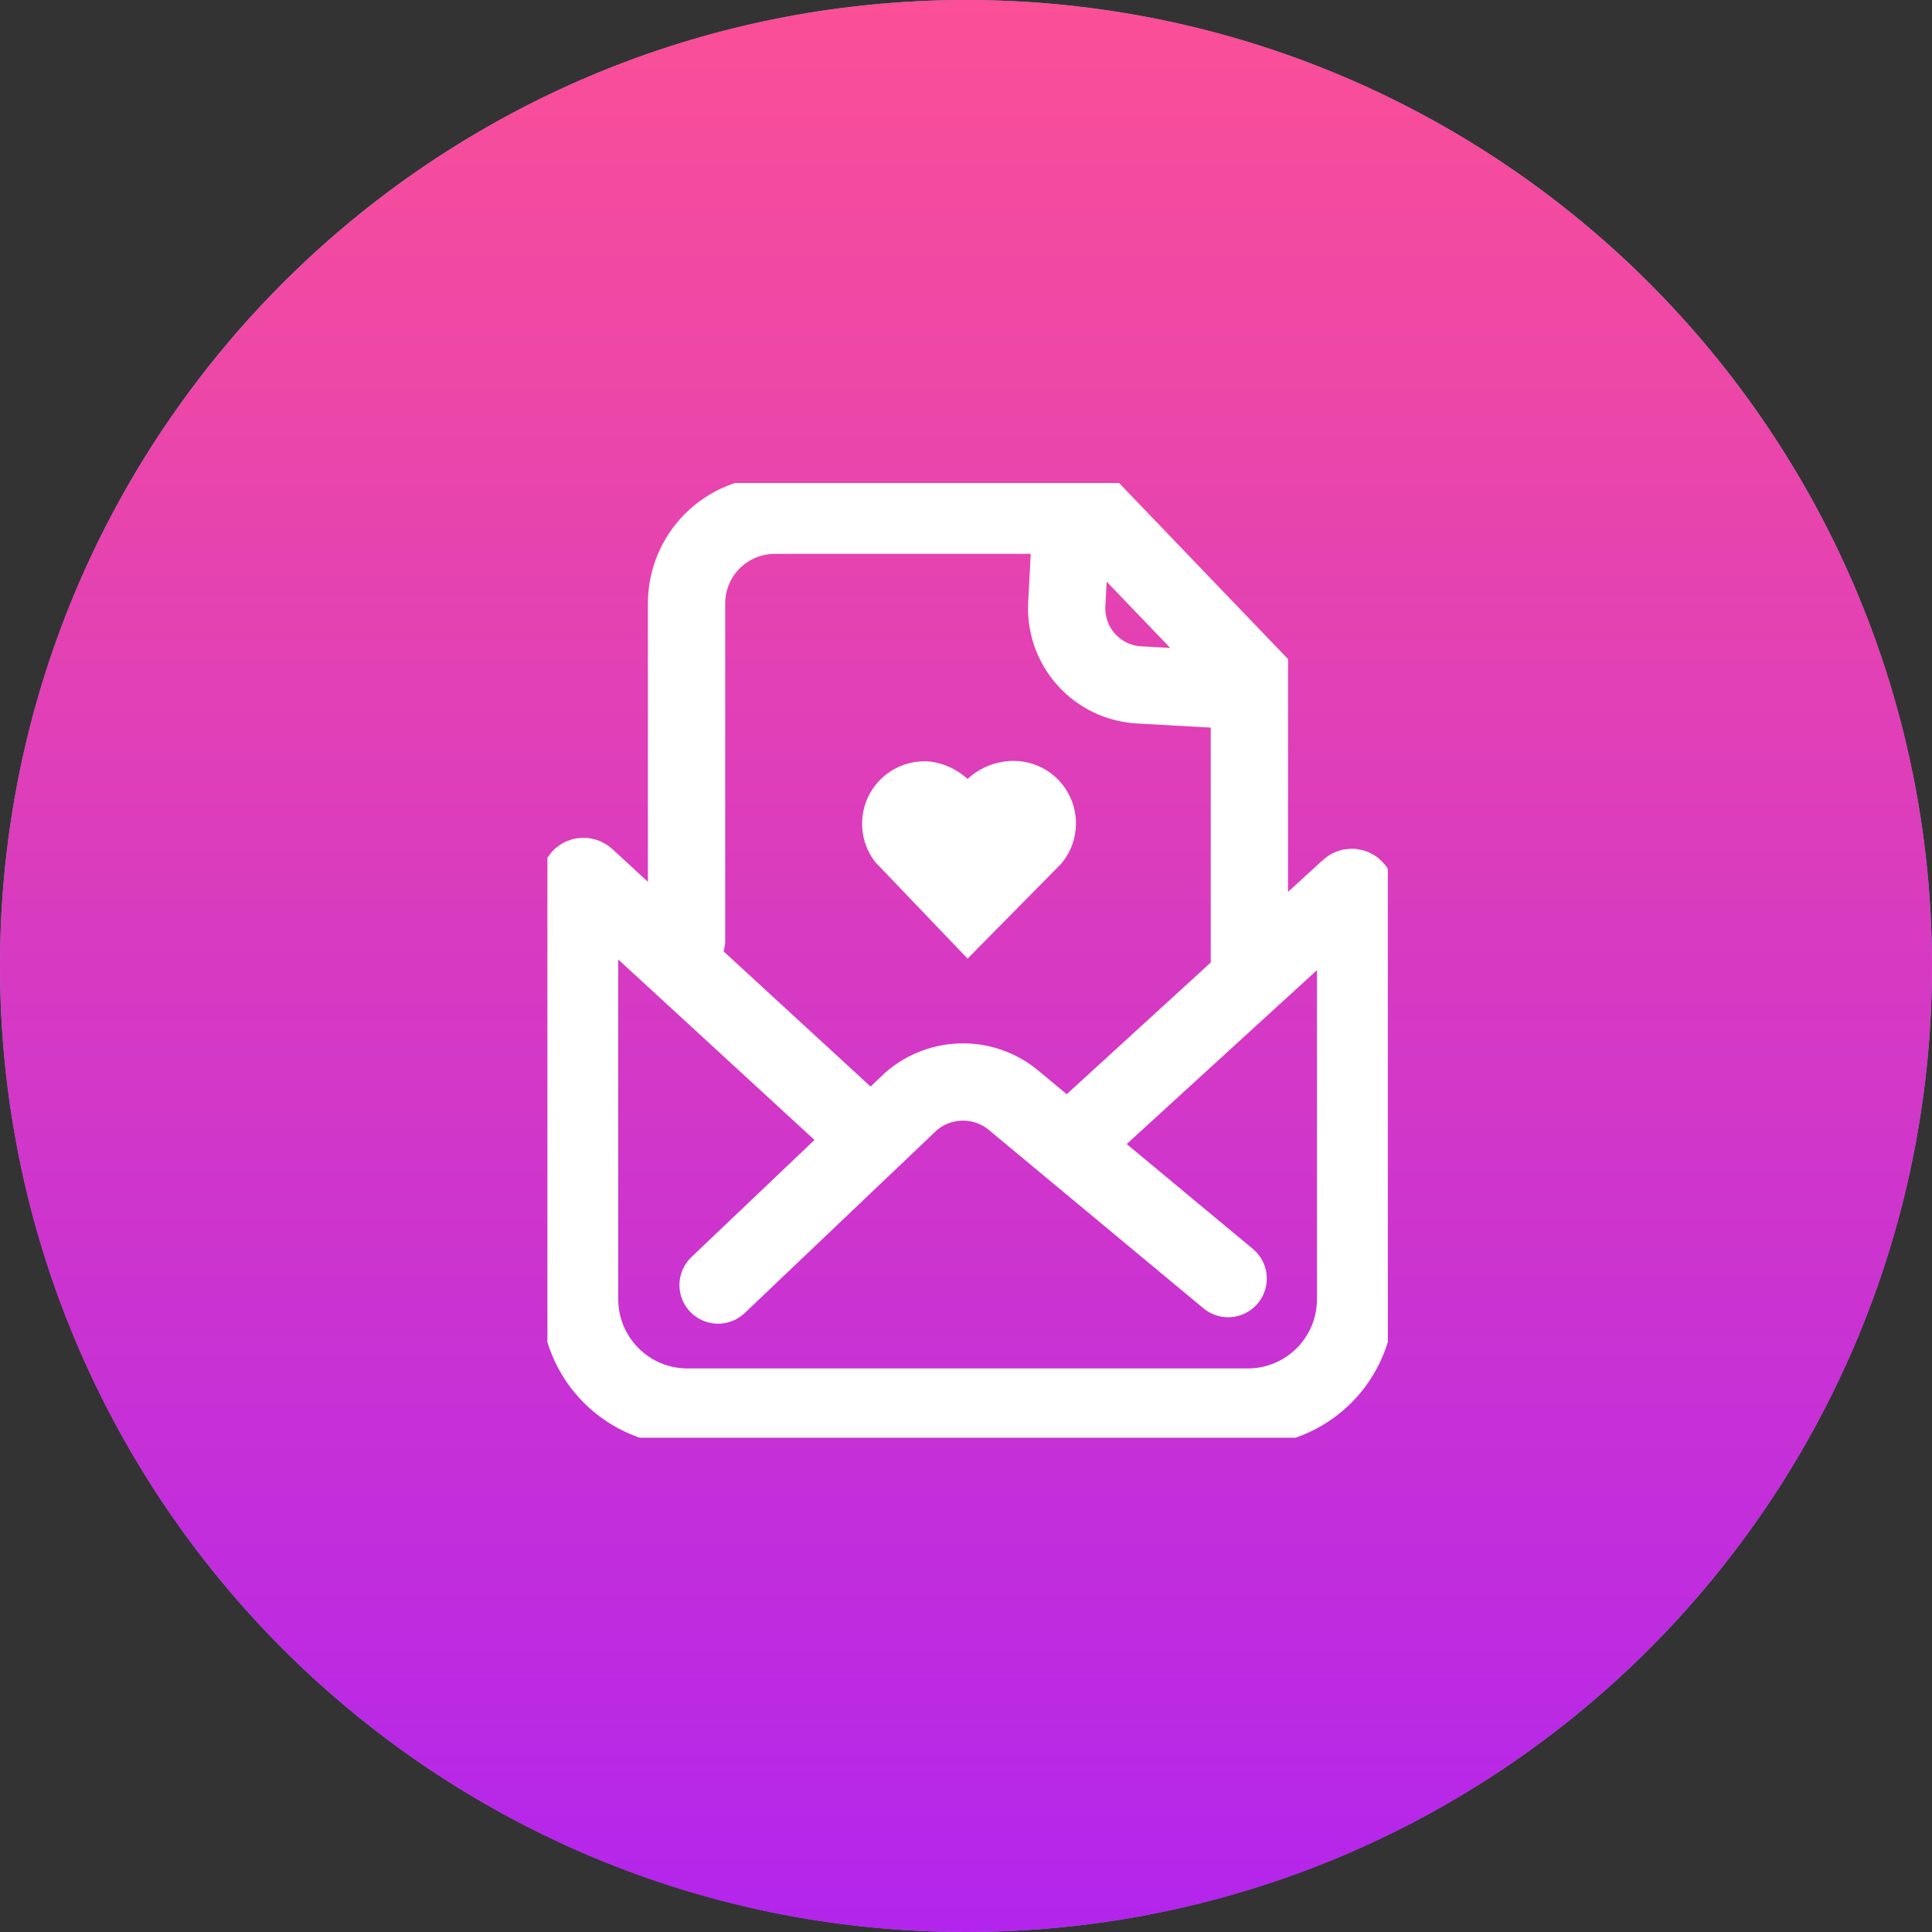 <svg width="50" height="50" viewBox="0 0 50 50" fill="none" xmlns="http://www.w3.org/2000/svg">
<rect x="0" y="0" width="50" height="50" fill="#333333" stroke="none"/>
<circle cx="25" cy="25" r="25" fill="#5DB2C5"/>
<path d="M50 25C50 11.193 38.807 0 25 0C11.193 0 0 11.193 0 25C0 38.807 11.193 50 25 50C38.807 50 50 38.807 50 25Z" fill="url(#paint0_linear_634_10)"/>
<g clip-path="url(#clip0_634_10)">
<path d="M18.584 33.257L23.584 28.498C23.956 28.178 24.431 28.002 24.922 28.002C25.412 28.002 25.887 28.178 26.259 28.498L31.784 33.09" stroke="white" stroke-width="2" stroke-miterlimit="10" stroke-linecap="round"/>
<path d="M22.417 29.374L15.167 22.707C15.152 22.694 15.134 22.686 15.115 22.683C15.096 22.68 15.077 22.683 15.059 22.69C15.041 22.698 15.026 22.711 15.016 22.727C15.005 22.744 15 22.763 15 22.782V33.615C14.999 33.983 15.07 34.347 15.21 34.686C15.35 35.026 15.555 35.335 15.815 35.595C16.074 35.855 16.382 36.061 16.721 36.202C17.061 36.343 17.424 36.415 17.792 36.415H32.292C32.659 36.415 33.023 36.343 33.362 36.202C33.701 36.061 34.009 35.855 34.269 35.595C34.528 35.335 34.733 35.026 34.873 34.686C35.013 34.347 35.084 33.983 35.083 33.615V23.065C35.083 23.046 35.078 23.027 35.067 23.011C35.057 22.995 35.042 22.982 35.024 22.974C35.007 22.966 34.987 22.963 34.968 22.966C34.949 22.969 34.931 22.977 34.917 22.99L27.833 29.465" stroke="white" stroke-width="2" stroke-miterlimit="10" stroke-linecap="round"/>
<path d="M17.768 24.334V15.609C17.77 15.006 18.01 14.429 18.436 14.003C18.863 13.577 19.44 13.336 20.043 13.334H28.376L32.334 17.459V25.184" stroke="white" stroke-width="2" stroke-miterlimit="10" stroke-linecap="round"/>
<path d="M31.709 17.85L29.484 17.725C29.223 17.712 28.967 17.646 28.731 17.533C28.495 17.42 28.284 17.261 28.109 17.066C27.935 16.87 27.801 16.643 27.715 16.396C27.629 16.148 27.593 15.887 27.609 15.625L27.726 13.4" stroke="white" stroke-width="2" stroke-miterlimit="10" stroke-linecap="round"/>
<path d="M25.041 24.809L22.65 22.309C22.456 22.06 22.34 21.759 22.316 21.444C22.291 21.129 22.359 20.814 22.511 20.538C22.664 20.261 22.894 20.035 23.173 19.888C23.453 19.741 23.769 19.679 24.083 19.709C24.441 19.759 24.775 19.916 25.041 20.159C25.304 19.914 25.636 19.757 25.991 19.709C26.317 19.66 26.65 19.713 26.945 19.858C27.241 20.004 27.485 20.237 27.644 20.525C27.804 20.813 27.871 21.143 27.838 21.471C27.805 21.799 27.672 22.109 27.458 22.359L25.041 24.809Z" fill="white"/>
</g>
<defs>
<linearGradient id="paint0_linear_634_10" x1="25" y1="0" x2="25" y2="50" gradientUnits="userSpaceOnUse">
<stop stop-color="#FB4F97"/>
<stop offset="1" stop-color="#B325ED"/>
</linearGradient>
<clipPath id="clip0_634_10">
<rect width="21.75" height="24.708" fill="white" transform="translate(14.167 12.5)"/>
</clipPath>
</defs>
</svg>

